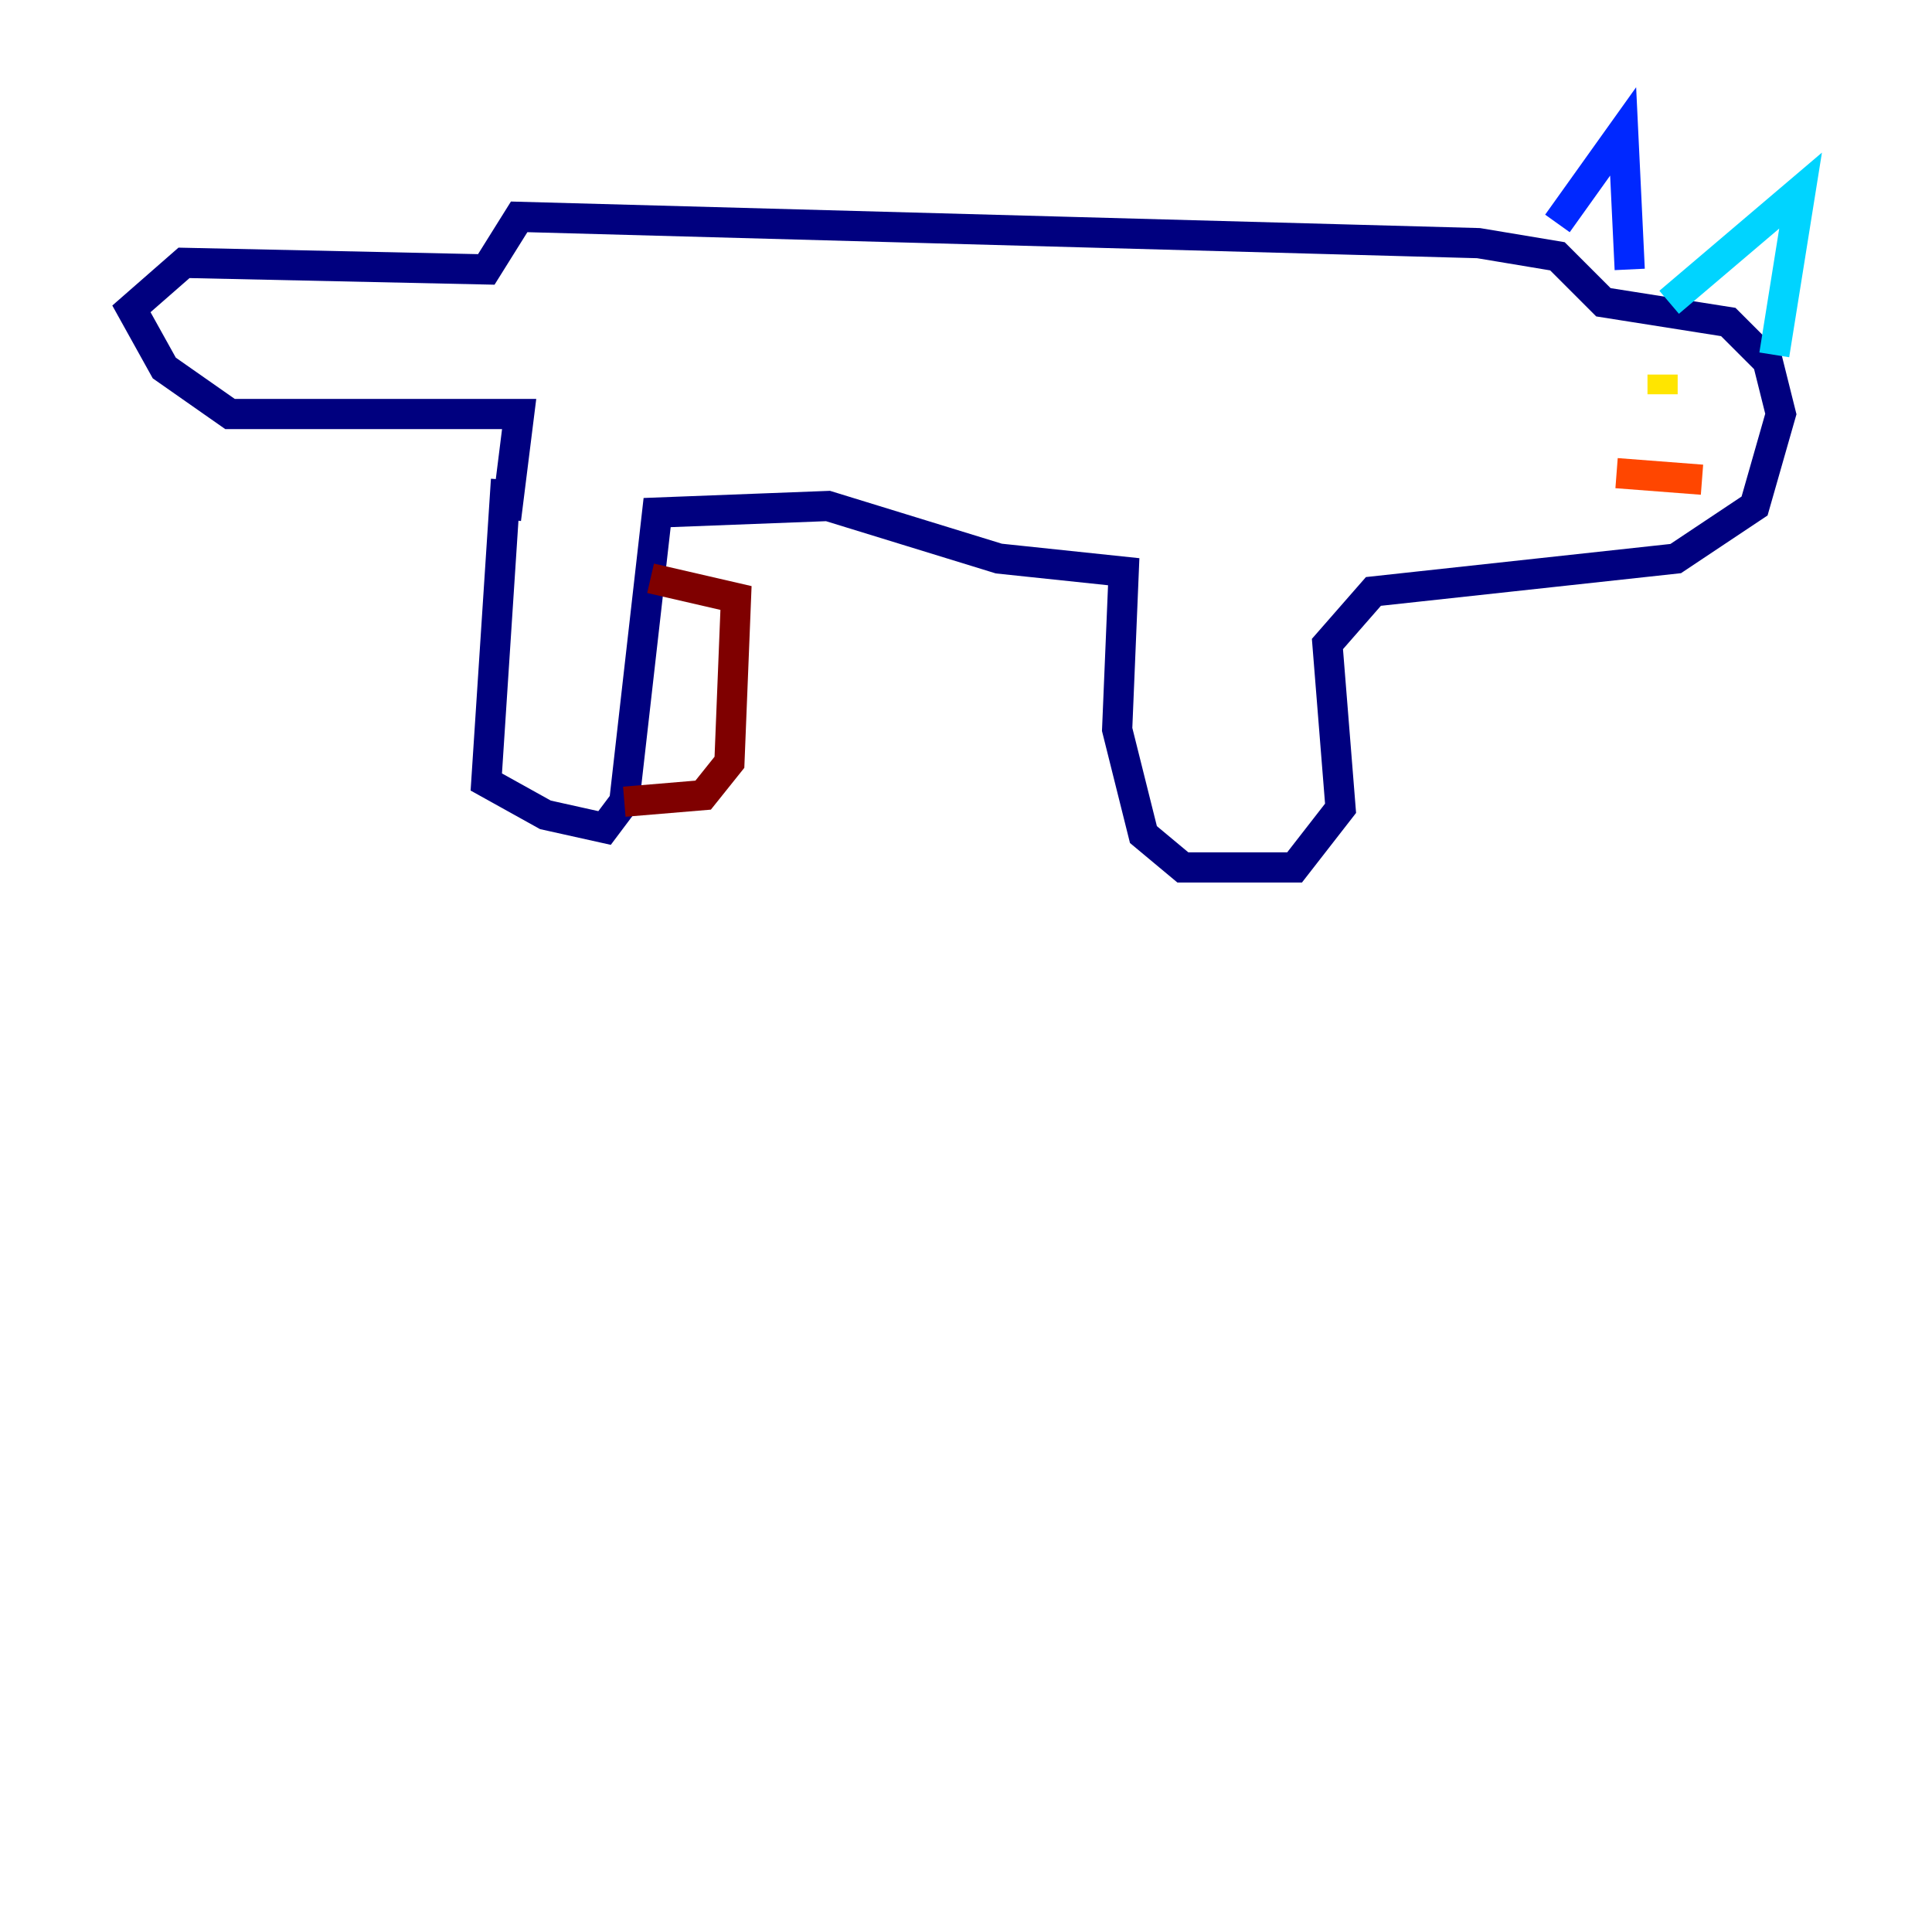 <?xml version="1.0" encoding="utf-8" ?>
<svg baseProfile="tiny" height="128" version="1.2" viewBox="0,0,128,128" width="128" xmlns="http://www.w3.org/2000/svg" xmlns:ev="http://www.w3.org/2001/xml-events" xmlns:xlink="http://www.w3.org/1999/xlink"><defs /><polyline fill="none" points="33.524,31.782 32.218,51.809 36.136,53.986 40.054,54.857 41.361,53.116 43.537,33.959 54.857,33.524 66.177,37.007 74.449,37.878 74.014,48.327 75.755,55.292 78.367,57.469 85.769,57.469 88.816,53.551 87.946,42.667 90.993,39.184 111.02,37.007 116.245,33.524 117.986,27.429 117.116,23.946 114.503,21.333 106.231,20.027 103.184,16.98 97.959,16.109 34.395,14.367 32.218,17.85 12.191,17.415 8.707,20.463 10.884,24.381 15.238,27.429 34.395,27.429 33.524,34.395" stroke="#00007f" stroke-width="2" /><polyline fill="none" points="103.184,14.803 107.537,8.707 107.973,17.85" stroke="#0028ff" stroke-width="2" /><polyline fill="none" points="110.585,20.027 119.293,12.626 117.551,23.51" stroke="#00d4ff" stroke-width="2" /><polyline fill="none" points="108.408,26.122 108.408,26.122" stroke="#7cff79" stroke-width="2" /><polyline fill="none" points="110.15,24.816 110.15,26.122" stroke="#ffe500" stroke-width="2" /><polyline fill="none" points="107.102,31.347 112.762,31.782" stroke="#ff4600" stroke-width="2" /><polyline fill="none" points="43.102,38.313 48.762,39.619 48.327,50.503 46.585,52.68 41.361,53.116" stroke="#7f0000" stroke-width="2" /></svg>